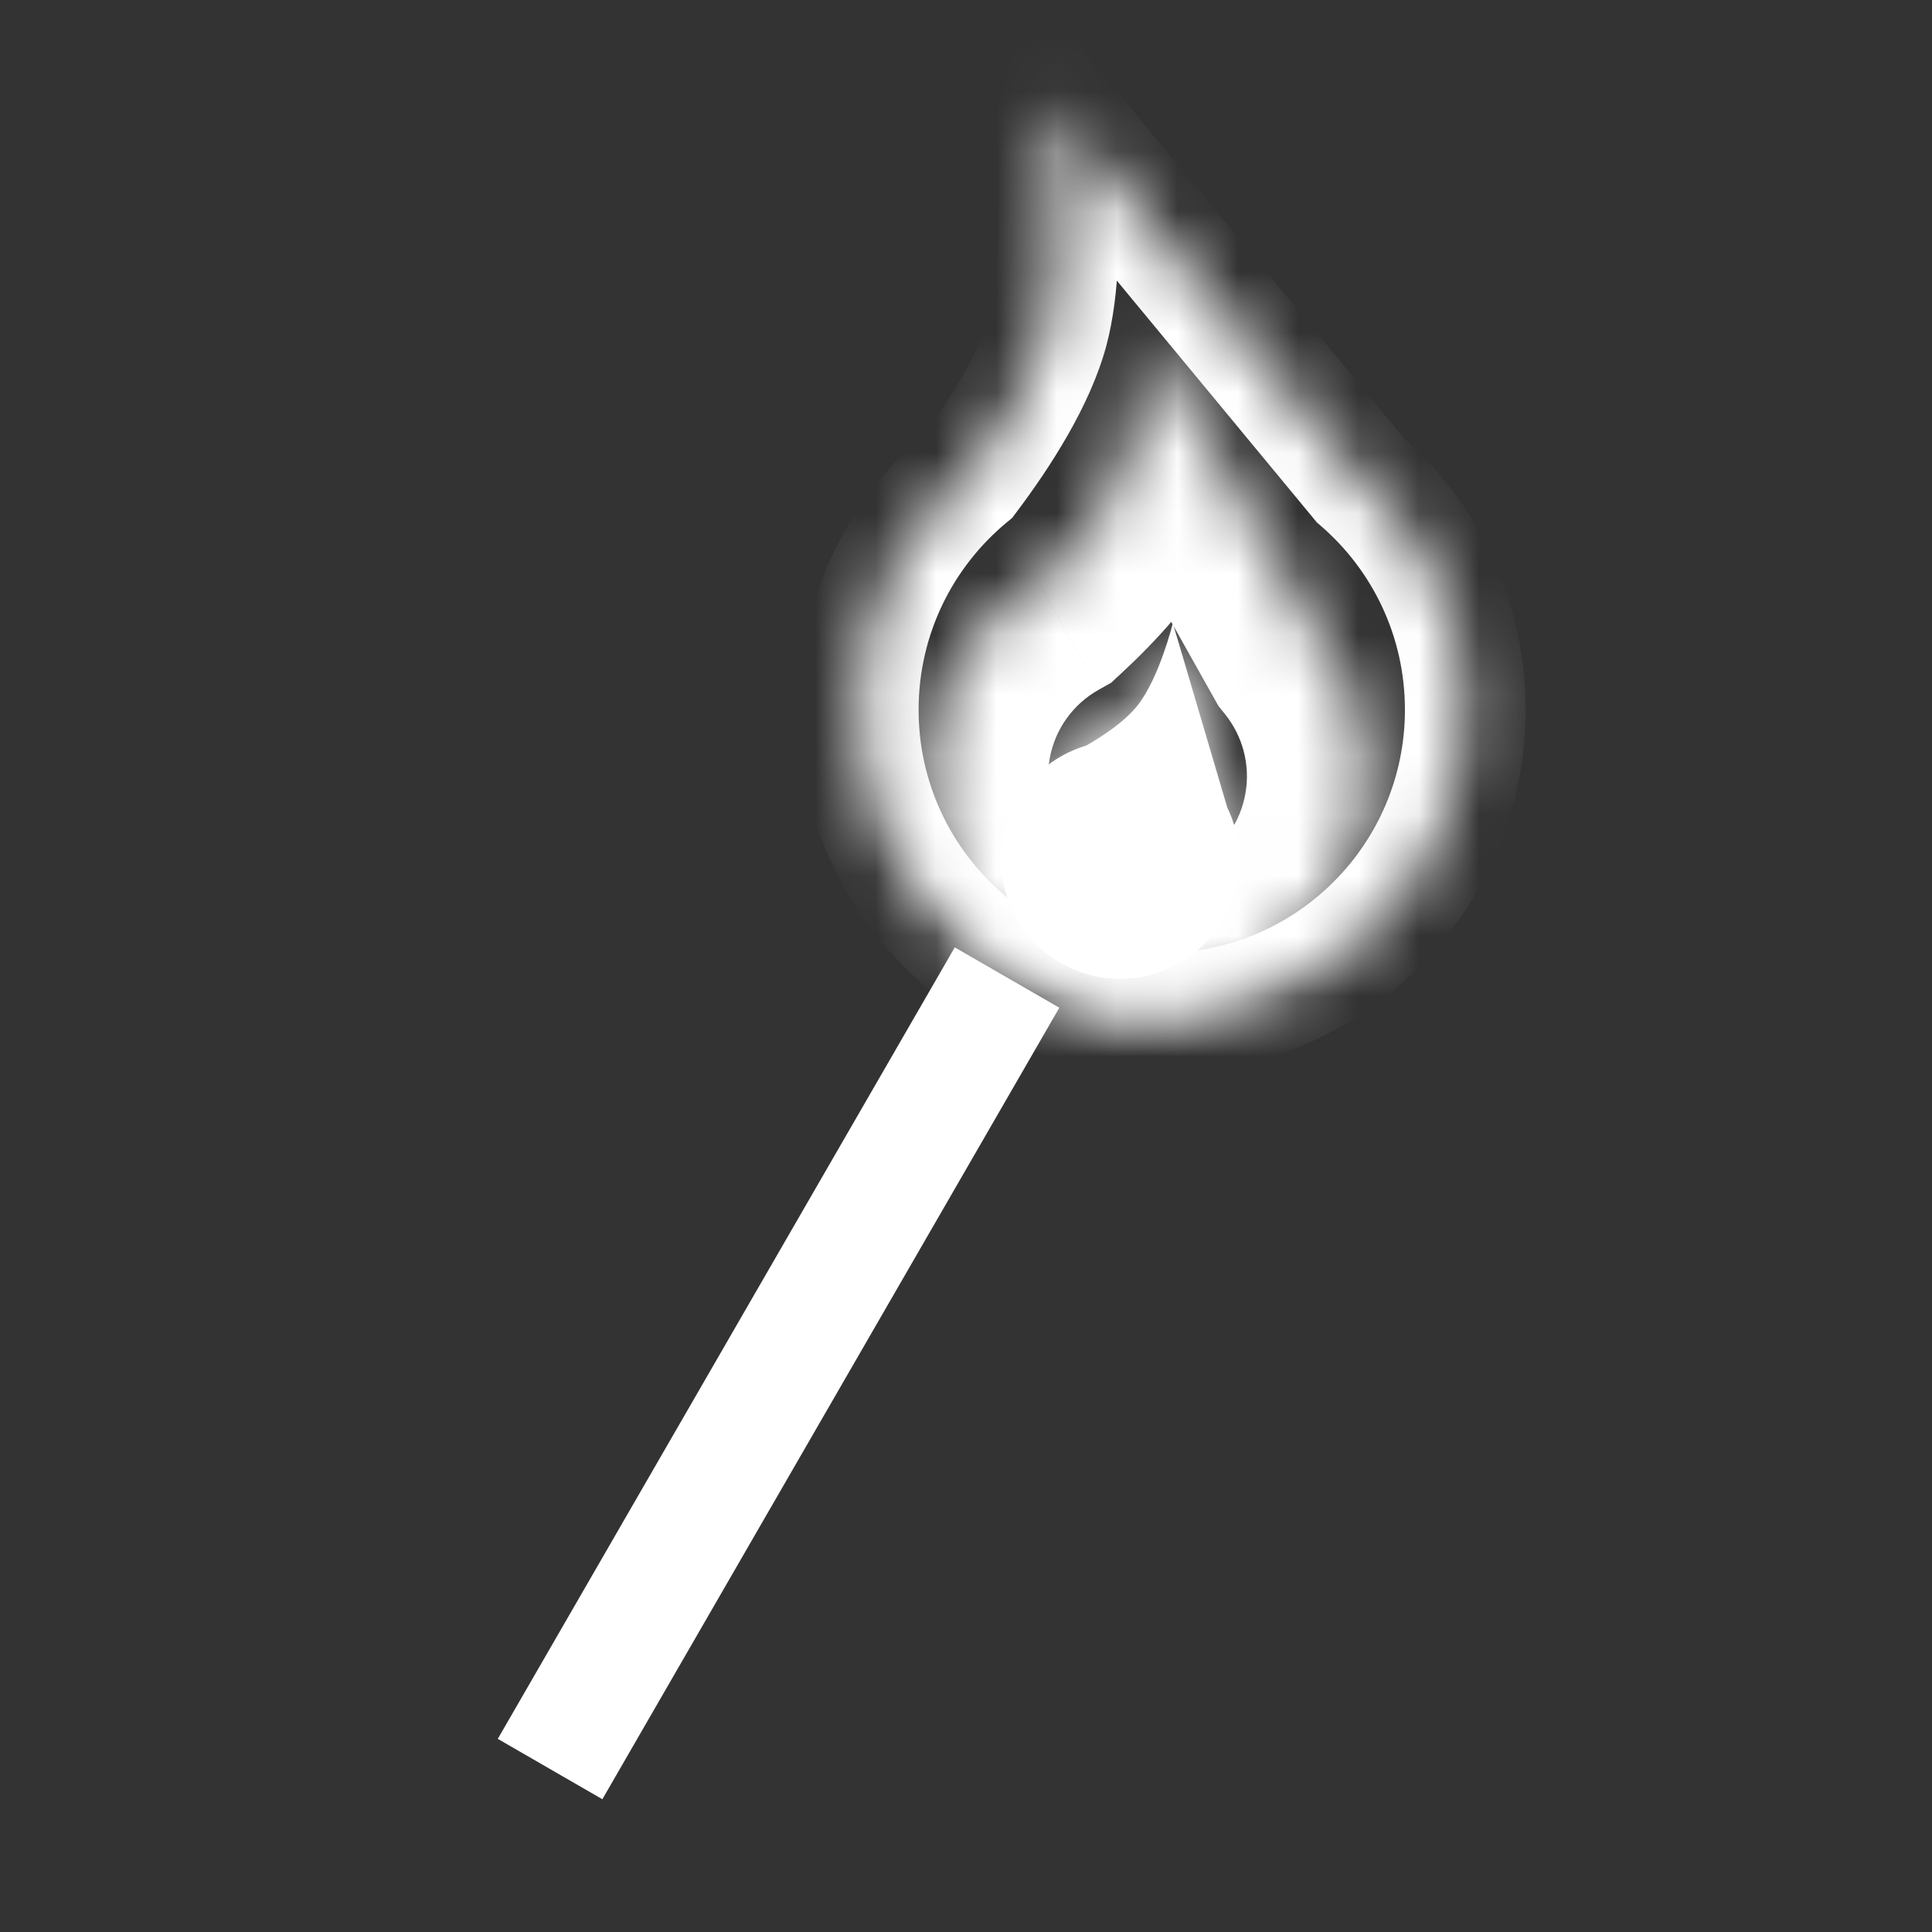 <svg width="32" height="32" viewBox="0 0 32 32" fill="none" xmlns="http://www.w3.org/2000/svg">
<rect x="0" y="0" width="32" height="32" fill="#333333" stroke="none"/>
<g clip-path="url(#clip0_74_22)">
<line x1="16.68" y1="16.191" x2="9.111" y2="29.301" stroke="white" stroke-width="2"/>
<mask id="path-2-inside-1_74_22" fill="white">
<path fill-rule="evenodd" clip-rule="evenodd" d="M16.034 7.886C14.922 8.808 14.215 10.2 14.215 11.756C14.215 14.533 16.466 16.784 19.243 16.784C22.02 16.784 24.27 14.533 24.27 11.756C24.27 10.235 23.595 8.872 22.527 7.95L17.357 1.701C17.357 1.701 17.741 4.05 17.357 5.472C17.139 6.28 16.57 7.172 16.034 7.886Z"/>
</mask>
<path d="M16.034 7.886L16.672 8.655L16.762 8.581L16.833 8.487L16.034 7.886ZM22.527 7.95L21.757 8.587L21.81 8.652L21.874 8.707L22.527 7.95ZM17.357 1.701L18.128 1.063L15.776 -1.779L16.37 1.862L17.357 1.701ZM17.357 5.472L16.392 5.211L17.357 5.472ZM15.215 11.756C15.215 10.51 15.78 9.396 16.672 8.655L15.395 7.116C14.065 8.221 13.215 9.89 13.215 11.756L15.215 11.756ZM19.243 15.784C17.018 15.784 15.215 13.981 15.215 11.756L13.215 11.756C13.215 15.085 15.914 17.784 19.243 17.784L19.243 15.784ZM23.27 11.756C23.27 13.981 21.467 15.784 19.243 15.784L19.243 17.784C22.572 17.784 25.27 15.085 25.27 11.756L23.27 11.756ZM21.874 8.707C22.731 9.447 23.27 10.538 23.27 11.756L25.27 11.756C25.27 9.932 24.459 8.297 23.181 7.193L21.874 8.707ZM16.587 2.338L21.757 8.587L23.298 7.312L18.128 1.063L16.587 2.338ZM18.323 5.732C18.559 4.854 18.548 3.773 18.499 2.991C18.474 2.583 18.436 2.225 18.404 1.968C18.388 1.839 18.373 1.734 18.363 1.661C18.357 1.624 18.353 1.595 18.35 1.575C18.348 1.565 18.347 1.556 18.346 1.551C18.346 1.548 18.345 1.545 18.345 1.544C18.345 1.543 18.345 1.542 18.345 1.541C18.345 1.541 18.344 1.541 18.344 1.54C18.344 1.54 18.344 1.54 18.344 1.54C18.344 1.54 18.344 1.54 17.357 1.701C16.37 1.862 16.37 1.862 16.37 1.862C16.37 1.862 16.37 1.862 16.37 1.862C16.37 1.861 16.37 1.861 16.37 1.861C16.37 1.861 16.37 1.861 16.37 1.862C16.37 1.862 16.371 1.863 16.371 1.865C16.371 1.868 16.372 1.873 16.373 1.88C16.375 1.895 16.379 1.918 16.383 1.948C16.392 2.009 16.405 2.099 16.419 2.213C16.447 2.44 16.481 2.758 16.503 3.116C16.55 3.863 16.538 4.668 16.392 5.211L18.323 5.732ZM16.833 8.487C17.384 7.755 18.052 6.735 18.323 5.732L16.392 5.211C16.226 5.825 15.757 6.59 15.234 7.285L16.833 8.487Z" fill="white" mask="url(#path-2-inside-1_74_22)"/>
<mask id="path-4-inside-2_74_22" fill="white">
<path fill-rule="evenodd" clip-rule="evenodd" d="M17.217 9.681C16.304 10.196 15.619 11.097 15.418 12.208C15.058 14.19 16.373 16.087 18.355 16.447C20.337 16.806 22.234 15.491 22.594 13.51C22.791 12.424 22.485 11.364 21.842 10.568L18.962 5.439C18.962 5.439 18.931 7.165 18.474 8.13C18.214 8.678 17.692 9.242 17.217 9.681Z"/>
</mask>
<path d="M17.217 9.681L18.199 11.424L18.403 11.309L18.575 11.15L17.217 9.681ZM21.842 10.568L20.099 11.547L20.181 11.693L20.286 11.824L21.842 10.568ZM18.962 5.439L20.706 4.46L17.093 -1.973L16.962 5.404L18.962 5.439ZM18.474 8.13L16.667 7.273L16.667 7.273L18.474 8.13ZM17.386 12.565C17.477 12.064 17.783 11.658 18.199 11.424L16.234 7.939C14.826 8.733 13.762 10.13 13.45 11.851L17.386 12.565ZM18.712 14.479C17.817 14.317 17.223 13.46 17.386 12.565L13.45 11.851C12.893 14.919 14.93 17.858 17.998 18.415L18.712 14.479ZM20.626 13.153C20.463 14.047 19.607 14.641 18.712 14.479L17.998 18.415C21.066 18.971 24.005 16.935 24.562 13.867L20.626 13.153ZM20.286 11.824C20.579 12.187 20.715 12.663 20.626 13.153L24.562 13.867C24.867 12.185 24.391 10.541 23.399 9.311L20.286 11.824ZM17.218 6.418L20.099 11.547L23.586 9.588L20.706 4.46L17.218 6.418ZM20.281 8.987C20.658 8.192 20.807 7.242 20.876 6.656C20.914 6.331 20.935 6.043 20.947 5.837C20.953 5.733 20.956 5.647 20.959 5.585C20.96 5.554 20.96 5.529 20.961 5.511C20.961 5.501 20.961 5.494 20.961 5.487C20.961 5.484 20.962 5.482 20.962 5.48C20.962 5.479 20.962 5.478 20.962 5.477C20.962 5.476 20.962 5.476 20.962 5.475C20.962 5.475 20.962 5.475 20.962 5.475C20.962 5.475 20.962 5.474 18.962 5.439C16.962 5.404 16.962 5.403 16.962 5.403C16.962 5.403 16.962 5.403 16.962 5.403C16.962 5.402 16.962 5.402 16.962 5.402C16.962 5.401 16.962 5.401 16.962 5.401C16.962 5.4 16.962 5.4 16.962 5.4C16.962 5.401 16.962 5.403 16.962 5.407C16.962 5.414 16.962 5.426 16.961 5.445C16.96 5.481 16.957 5.538 16.953 5.611C16.945 5.758 16.93 5.962 16.903 6.189C16.842 6.707 16.747 7.103 16.667 7.273L20.281 8.987ZM18.575 11.15C19.084 10.678 19.848 9.9 20.281 8.987L16.667 7.273C16.579 7.457 16.3 7.805 15.859 8.213L18.575 11.15Z" fill="white" mask="url(#path-4-inside-2_74_22)"/>
<mask id="path-6-inside-3_74_22" fill="white">
<path fill-rule="evenodd" clip-rule="evenodd" d="M17.994 12.348C17.45 12.509 16.98 12.902 16.74 13.464C16.311 14.466 16.776 15.625 17.778 16.054C18.779 16.483 19.939 16.018 20.368 15.016C20.603 14.467 20.569 13.871 20.327 13.374L19.426 10.321C19.426 10.321 19.202 11.228 18.844 11.681C18.641 11.939 18.297 12.174 17.994 12.348Z"/>
</mask>
<path fill-rule="evenodd" clip-rule="evenodd" d="M17.994 12.348C17.45 12.509 16.98 12.902 16.74 13.464C16.311 14.466 16.776 15.625 17.778 16.054C18.779 16.483 19.939 16.018 20.368 15.016C20.603 14.467 20.569 13.871 20.327 13.374L19.426 10.321C19.426 10.321 19.202 11.228 18.844 11.681C18.641 11.939 18.297 12.174 17.994 12.348Z" fill="white"/>
<path d="M17.994 12.348L18.563 14.265L18.787 14.199L18.99 14.082L17.994 12.348ZM20.327 13.374L18.408 13.94L18.456 14.1L18.529 14.251L20.327 13.374ZM19.426 10.321L21.344 9.755L19.257 2.679L17.485 9.841L19.426 10.321ZM18.844 11.681L17.273 10.443L18.844 11.681ZM18.579 14.251C18.579 14.25 18.578 14.252 18.576 14.254C18.574 14.257 18.572 14.259 18.57 14.261C18.567 14.264 18.564 14.265 18.563 14.265L17.425 10.431C16.336 10.754 15.386 11.545 14.901 12.677L18.579 14.251ZM18.564 14.215C18.564 14.215 18.565 14.215 18.567 14.217C18.57 14.219 18.572 14.22 18.573 14.222C18.577 14.226 18.578 14.229 18.579 14.23C18.579 14.231 18.58 14.234 18.58 14.239C18.58 14.242 18.58 14.245 18.579 14.247C18.579 14.25 18.578 14.251 18.579 14.251L14.901 12.677C14.038 14.694 14.973 17.029 16.991 17.893L18.564 14.215ZM18.529 14.229C18.529 14.23 18.529 14.229 18.531 14.226C18.532 14.224 18.534 14.222 18.536 14.22C18.54 14.217 18.543 14.216 18.544 14.215C18.545 14.214 18.548 14.213 18.553 14.213C18.556 14.213 18.559 14.214 18.561 14.214C18.564 14.215 18.565 14.216 18.564 14.215L16.991 17.893C19.008 18.756 21.343 17.82 22.206 15.803L18.529 14.229ZM18.529 14.251C18.529 14.25 18.528 14.247 18.527 14.242C18.527 14.239 18.527 14.236 18.528 14.233C18.529 14.23 18.529 14.229 18.529 14.229L22.206 15.803C22.68 14.697 22.611 13.494 22.124 12.496L18.529 14.251ZM17.508 10.887L18.408 13.94L22.245 12.808L21.344 9.755L17.508 10.887ZM20.415 12.92C20.808 12.421 21.041 11.818 21.154 11.502C21.221 11.313 21.272 11.146 21.307 11.025C21.324 10.964 21.338 10.913 21.349 10.875C21.354 10.856 21.358 10.84 21.361 10.828C21.363 10.822 21.364 10.816 21.365 10.812C21.366 10.81 21.366 10.808 21.366 10.806C21.367 10.805 21.367 10.804 21.367 10.804C21.367 10.803 21.367 10.803 21.367 10.803C21.367 10.802 21.367 10.802 21.367 10.802C21.367 10.802 21.368 10.802 19.426 10.321C17.485 9.841 17.485 9.84 17.485 9.84C17.485 9.84 17.485 9.84 17.485 9.84C17.485 9.839 17.485 9.839 17.485 9.839C17.485 9.838 17.485 9.838 17.485 9.837C17.486 9.836 17.486 9.836 17.486 9.835C17.486 9.834 17.486 9.834 17.486 9.835C17.486 9.836 17.485 9.84 17.483 9.846C17.48 9.86 17.473 9.883 17.464 9.914C17.446 9.978 17.419 10.066 17.385 10.161C17.296 10.411 17.238 10.488 17.273 10.443L20.415 12.92ZM18.99 14.082C19.334 13.885 19.961 13.494 20.415 12.92L17.273 10.443C17.299 10.411 17.313 10.399 17.306 10.406C17.299 10.412 17.282 10.427 17.252 10.45C17.188 10.498 17.101 10.554 16.997 10.614L18.99 14.082Z" fill="white" mask="url(#path-6-inside-3_74_22)"/>
</g>
<defs>
<clipPath id="clip0_74_22">
<rect width="32" height="32" fill="white"/>
</clipPath>
</defs>
</svg>

